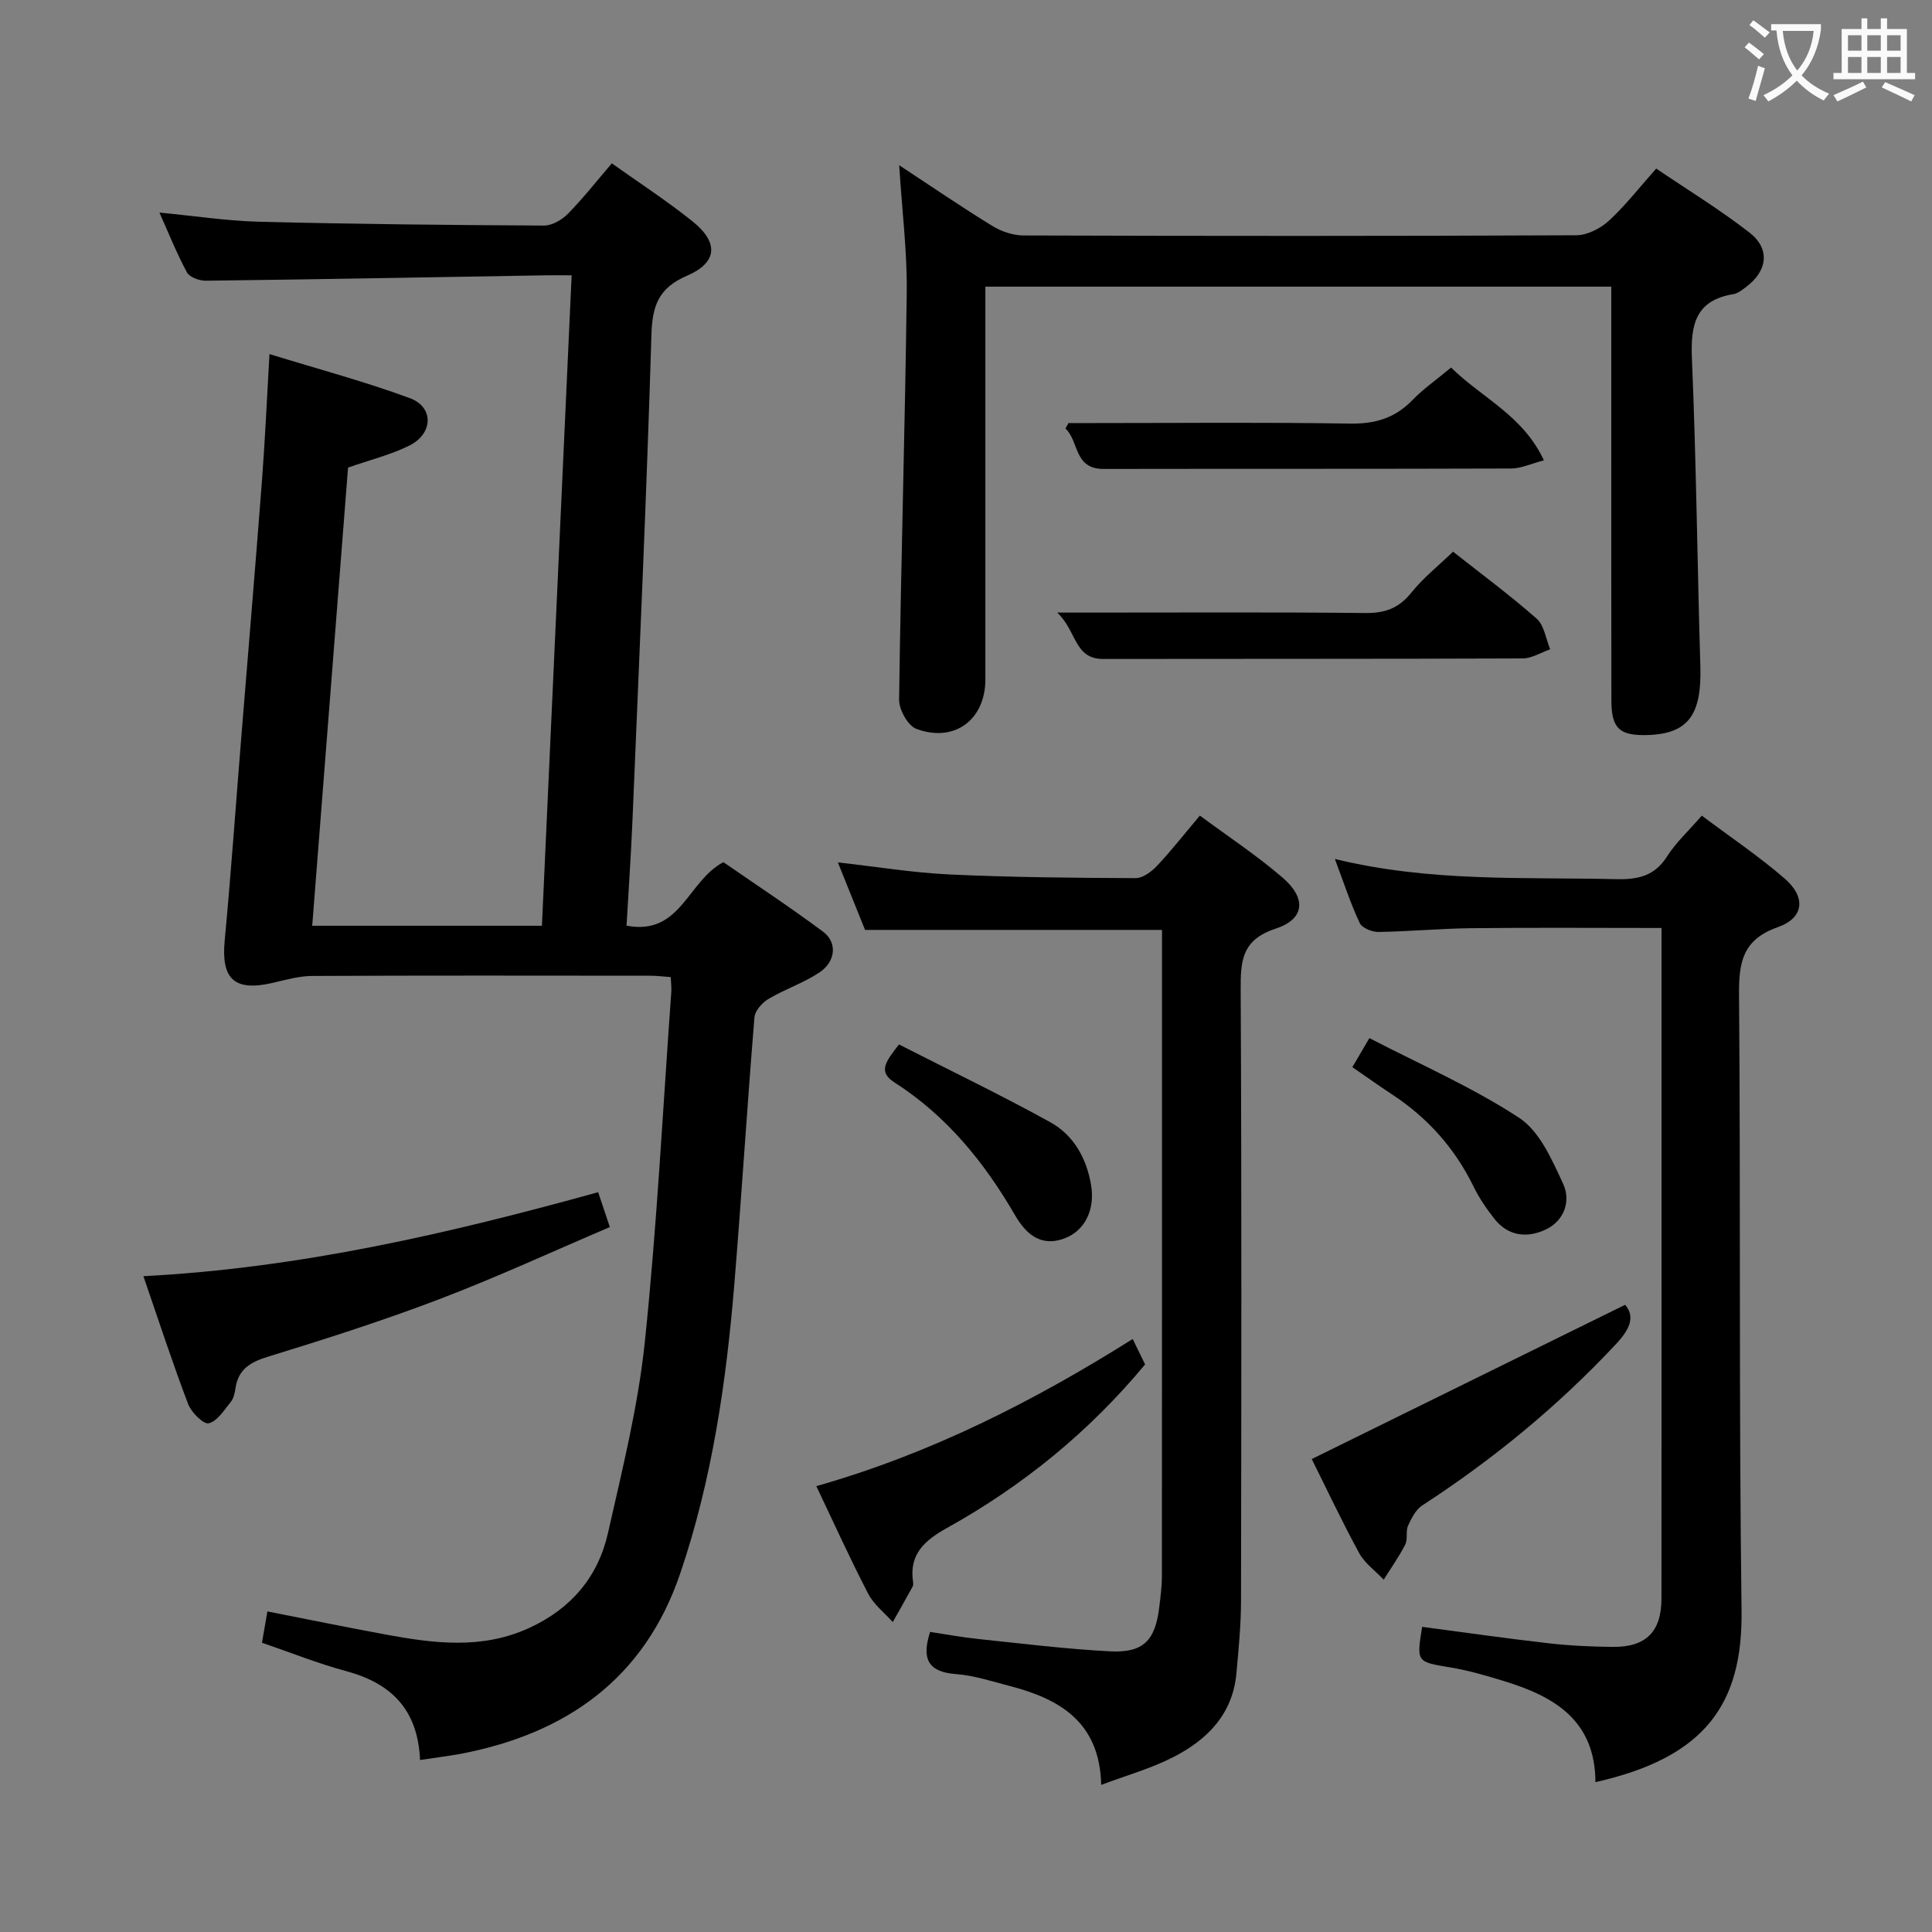 <svg enable-background="new 0 0 400 400" viewBox="0 0 400 400" xmlns="http://www.w3.org/2000/svg"><rect x="0" y="0" width="400" height="400" fill="#808080" stroke="none"/><g fill="#010000"><path d="m86.97 364.39c-.47-10.59-6.09-15.92-15.33-18.41-5.9-1.59-11.6-3.89-17.4-5.87.41-2.34.73-4.24 1.12-6.48 8.27 1.62 16.34 3.28 24.43 4.77 10.03 1.85 20 3.16 29.82-1.37 8.64-3.98 14.21-10.55 16.26-19.62 2.96-13.09 6.24-26.23 7.63-39.53 2.52-24.12 3.74-48.38 5.49-72.58.06-.82-.06-1.66-.12-3-1.41-.1-2.83-.29-4.24-.29-23.33-.02-46.65-.06-69.98.05-2.76.01-5.54.82-8.27 1.45-7.87 1.8-10.61-.81-9.86-8.79 1.31-13.9 2.28-27.84 3.41-41.76 1.44-17.88 2.96-35.75 4.32-53.63.64-8.41 1.01-16.84 1.54-26.02 10.2 3.14 19.79 5.7 29.06 9.12 5.02 1.85 4.86 7.36-.11 9.83-3.81 1.89-8.06 2.93-12.68 4.55-2.45 31.3-4.92 62.9-7.42 94.86h47.56c2.04-44.66 4.08-89.4 6.15-134.67-2.08 0-3.69-.02-5.31 0-23.47.4-46.94.83-70.41 1.12-1.34.02-3.37-.71-3.92-1.72-2.11-3.89-3.75-8.03-5.7-12.39 7.22.69 13.97 1.73 20.73 1.9 19.63.49 39.27.69 58.91.79 1.67.01 3.72-1.21 4.96-2.47 3.14-3.2 5.91-6.74 9.06-10.41 5.62 4 11.35 7.72 16.66 11.97 5.52 4.41 5.26 8.56-1.12 11.31-5.84 2.52-7.16 6.16-7.34 12.19-1 33.42-2.52 66.82-3.91 100.22-.3 7.28-.81 14.56-1.24 22.14 11.22 2.12 12.57-9.19 20.05-13.15 6.57 4.55 13.75 9.27 20.64 14.4 2.98 2.22 2.64 6.16-.75 8.43-3.28 2.19-7.15 3.46-10.56 5.49-1.3.77-2.79 2.45-2.9 3.82-1.51 18.38-2.65 36.79-4.16 55.17-1.68 20.39-4.62 40.61-11.24 60.05-7.39 21.67-23.5 33.04-45.35 37.24-2.59.47-5.2.79-8.48 1.29z"/><path d="m186.17 34.21c6.81 4.48 12.96 8.69 19.3 12.58 1.86 1.14 4.27 1.95 6.42 1.96 38.15.12 76.3.14 114.45-.04 2.28-.01 4.99-1.39 6.73-2.98 3.41-3.12 6.28-6.84 9.83-10.83 6.56 4.45 13.21 8.51 19.32 13.26 4.34 3.37 3.73 7.96-.76 11.29-.79.59-1.67 1.3-2.59 1.45-7.78 1.28-8.87 6.25-8.58 13.22.9 21.27 1.12 42.57 1.75 63.85.3 10.05-2.53 13.95-10.91 14.21-5.82.18-7.5-1.34-7.51-7.17-.04-21.32-.02-42.65-.02-63.97 0-7.12 0-14.25 0-21.69-43.6 0-86.3 0-129.59 0v5.37 75.97c0 8.31-6.4 13.15-14.28 10.22-1.75-.65-3.6-3.98-3.58-6.05.37-28.11 1.23-56.22 1.58-84.33.1-8.45-.97-16.89-1.56-26.32z"/><path d="m330.32 368.97c-.06-12.85-8.58-17.74-18.87-20.9-3.64-1.12-7.33-2.21-11.08-2.83-7.09-1.19-7.12-1.04-5.93-8.42 8.69 1.14 17.37 2.4 26.08 3.39 4.45.51 8.95.73 13.44.76 6.86.06 10.03-3.18 10.03-10.04.02-34.49.01-68.97.01-103.46 0-11.63 0-23.25 0-35.34-13.33 0-26.27-.1-39.2.04-6.48.07-12.95.68-19.42.78-1.32.02-3.39-.83-3.87-1.86-1.88-4-3.26-8.24-5.14-13.25 19.72 4.82 39.01 3.73 58.21 4.18 4.51.11 7.97-.62 10.57-4.71 1.84-2.89 4.46-5.29 7.19-8.44 5.9 4.43 11.82 8.4 17.16 13.03 4.44 3.85 4.02 8.14-1.42 10.06-7.36 2.59-8.09 7.34-8.03 14.08.34 42.48-.04 84.96.52 127.44.24 19.28-7.47 30.38-30.25 35.49z"/><path d="m227.99 369.54c-.29-12.98-8.56-17.78-18.92-20.47-3.69-.96-7.4-2.19-11.17-2.47-5.66-.43-7.17-3.05-5.33-8.73 3.19.48 6.54 1.11 9.91 1.46 9.09.95 18.17 2.08 27.28 2.56 6.96.37 9.43-2.22 10.26-9.19.26-2.14.54-4.29.54-6.44.03-42.83.02-85.66.02-128.48 0-1.79 0-3.58 0-5.25-20.71 0-40.81 0-61.48 0-1.7-4.23-3.6-8.96-5.63-13.98 7.98.89 15.57 2.15 23.2 2.5 12.8.6 25.62.7 38.44.76 1.49.01 3.28-1.33 4.42-2.53 2.95-3.13 5.62-6.54 8.89-10.42 5.83 4.32 11.77 8.23 17.11 12.83 4.99 4.28 4.63 8.59-1.4 10.57-7.08 2.32-7.29 6.7-7.26 12.75.21 42.16.14 84.32.07 126.48-.01 4.97-.5 9.96-.95 14.92-.76 8.53-6.1 13.86-13.21 17.45-4.49 2.29-9.45 3.68-14.79 5.68z"/><path d="m29.69 264.22c32.53-1.7 63.21-8.83 94.15-17.39.74 2.2 1.45 4.34 2.42 7.22-11.82 5.04-23.41 10.4-35.3 14.93-11.62 4.43-23.5 8.23-35.39 11.88-3.71 1.14-6.23 2.59-6.82 6.57-.14.97-.37 2.08-.96 2.81-1.37 1.69-2.79 4-4.58 4.44-1.07.26-3.6-2.26-4.26-3.99-3.23-8.49-6.05-17.14-9.26-26.47z"/><path d="m169.01 307.69c23.7-6.74 44.9-17.52 65.5-30.46.97 1.99 1.75 3.58 2.57 5.26-11.59 13.96-25.32 25.13-41 33.85-4.59 2.55-7.91 5.41-7.04 11.18.05.32.05.72-.1.98-1.35 2.46-2.73 4.9-4.1 7.34-1.73-1.95-3.94-3.65-5.1-5.89-3.72-7.17-7.05-14.54-10.73-22.26z"/><path d="m271.58 302.08c21.79-10.73 43.15-21.24 64.89-31.94 1.98 2.37 1.2 4.82-1.86 8.1-12 12.84-25.42 23.87-40.13 33.43-1.35.88-2.26 2.66-2.96 4.22-.52 1.15-.01 2.79-.58 3.89-1.29 2.53-2.95 4.86-4.46 7.27-1.72-1.82-3.92-3.37-5.08-5.5-3.58-6.57-6.76-13.35-9.82-19.47z"/><path d="m300.84 114.22c5.67 4.48 11.7 8.93 17.3 13.86 1.58 1.39 1.91 4.19 2.81 6.35-1.91.66-3.81 1.89-5.72 1.89-28.95.12-57.89.06-86.84.11-6.01.01-5.43-5.77-9.5-9.6h6.48c19.13 0 38.26-.11 57.39.09 4.02.04 6.86-1.02 9.42-4.19 2.48-3.09 5.65-5.61 8.66-8.51z"/><path d="m300.43 76.1c6.44 6.34 14.86 9.87 19.22 19.21-2.62.68-4.7 1.68-6.78 1.69-28.13.1-56.25.04-84.38.09-6.21.01-5.05-5.75-7.9-8.36.21-.38.42-.76.62-1.14h5.32c17.64 0 35.29-.18 52.92.11 5.2.09 9.32-1.1 12.94-4.83 2.29-2.36 5.05-4.28 8.04-6.77z"/><path d="m186.12 216.24c10.5 5.35 21.07 10.44 31.33 16.1 4.83 2.67 7.51 7.46 8.44 12.98.88 5.22-1.34 9.52-5.5 11.08-5.07 1.9-8.12-1.15-10.25-4.82-6.36-10.97-14.16-20.56-24.93-27.46-3.48-2.24-1.89-4.25.91-7.88z"/><path d="m279.99 220.94c1.16-1.97 1.99-3.38 3.53-6.01 10.48 5.44 21.29 10.14 31 16.5 4.25 2.78 6.82 8.71 9.12 13.69 1.59 3.43.31 7.53-3.49 9.38-3.86 1.88-7.86 1.52-10.76-2.17-1.63-2.07-3.15-4.3-4.31-6.67-3.89-7.98-9.57-14.3-16.97-19.14-2.61-1.71-5.15-3.54-8.12-5.58z"/></g><path d="m362.1 8.8c1.1.8 2.1 1.6 3.1 2.4l-1 1.1c-1.3-1.1-2.3-2-3-2.5zm1.9 4.8c.5.2.9.4 1.4.5-.6 2.3-1.3 4.5-1.9 6.8l-1.5-.5c.8-2.1 1.4-4.3 2-6.8zm-1-9.4c1.3.9 2.4 1.8 3.4 2.5l-1 1.1c-1.4-1.2-2.4-2.1-3.2-2.6zm3.7 2.2v-1.4h10.3v1.2c-.5 3.6-1.8 6.8-4 9.4 1.5 1.6 3.4 2.8 5.7 3.8-.3.4-.7.8-1.1 1.4-2.3-1.1-4.1-2.5-5.6-4.1-1.6 1.6-3.6 3.1-5.9 4.3-.3-.5-.7-.9-1-1.3 2.4-1.1 4.4-2.5 6-4.1-1.9-2.5-3-5.6-3.3-9.3h-1.1zm8.8 0h-6.4c.3 3.3 1.3 6 3 8.2 2-2.3 3.1-5.1 3.4-8.2z" fill="#fbfafa"/><path d="m385.3 3.8h1.3v2.2h2.8v-2.2h1.3v2.2h4.1v9.1h1.7v1.3h-16.9v-1.3h1.7v-9.1h4.1v-2.2zm.4 13.1.7 1.2c-1.8.9-3.8 1.9-6 2.9-.2-.4-.5-.8-.8-1.3 2.3-1 4.3-1.9 6.1-2.8zm-3.1-6.4h2.8v-3.2h-2.8zm0 4.6h2.8v-3.3h-2.8zm4-4.6h2.8v-3.2h-2.8zm0 4.6h2.8v-3.3h-2.8zm3.7 1.9c2.1.9 4.1 1.8 6.1 2.7l-.7 1.3c-2.2-1.1-4.2-2-6.1-2.9zm3.2-9.7h-2.8v3.2h2.8zm-2.8 7.8h2.8v-3.3h-2.8z" fill="#fbfafa"/></svg>
